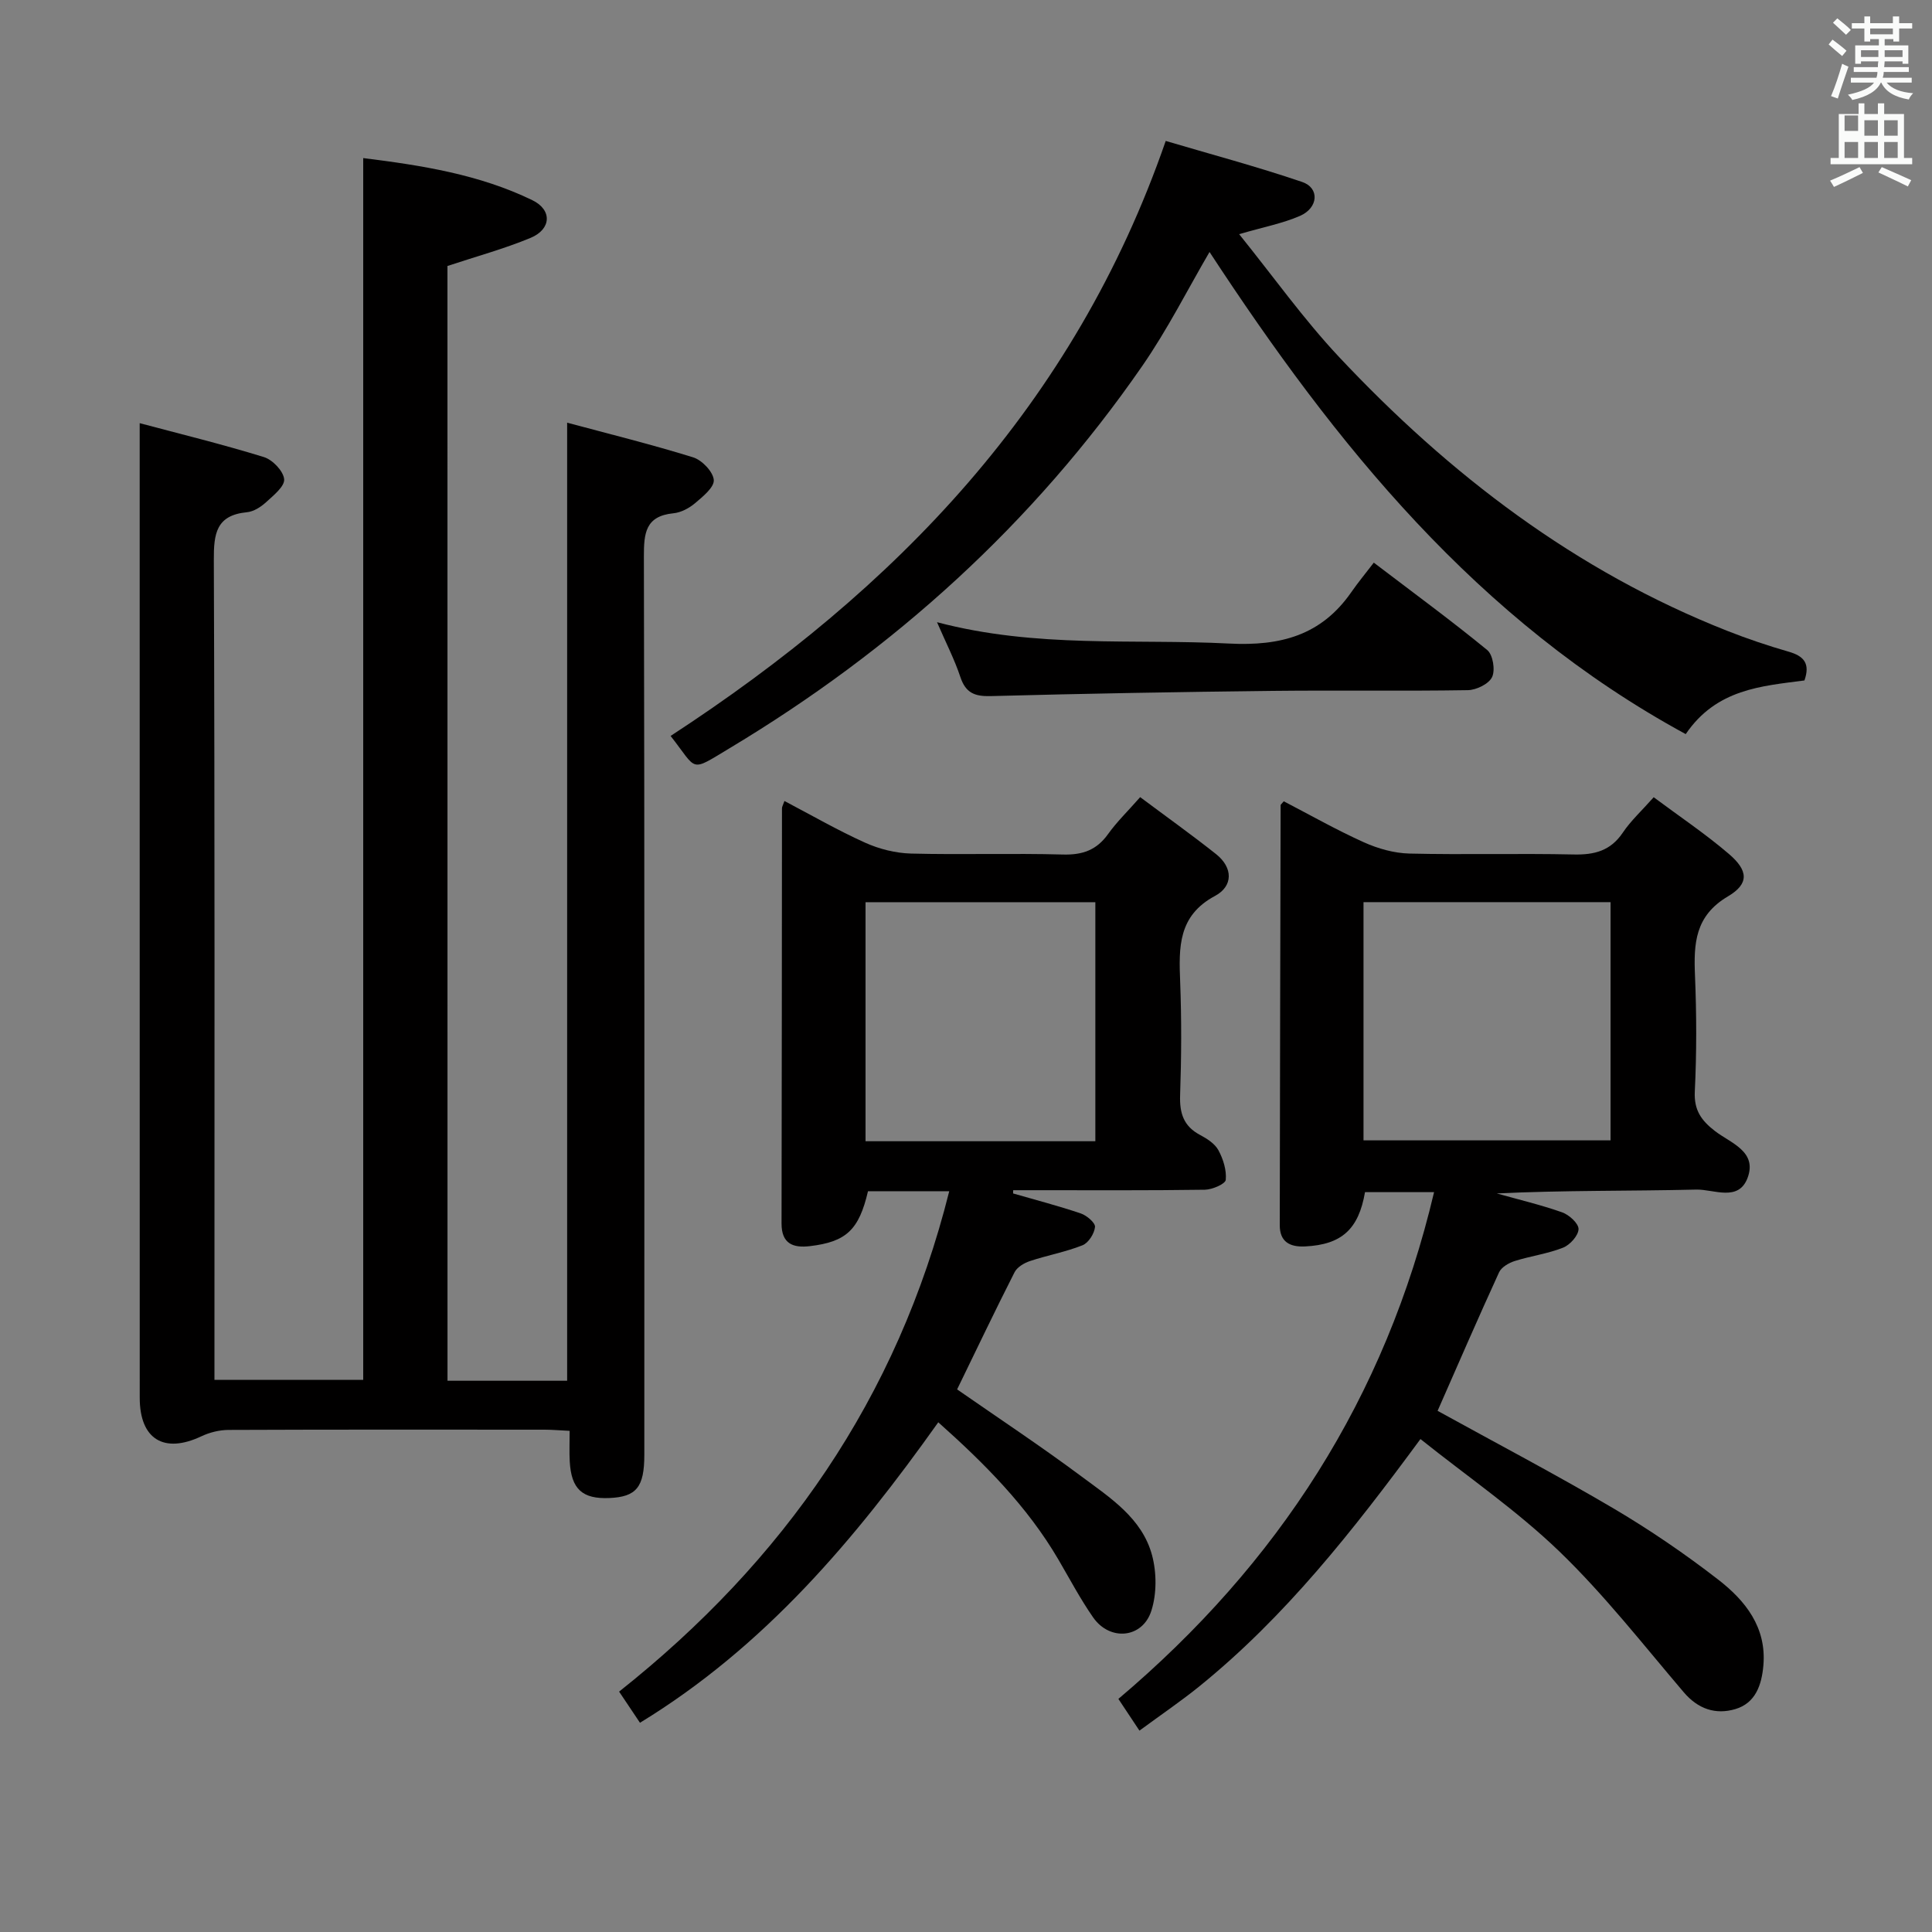 <svg enable-background="new 0 0 400 400" viewBox="0 0 400 400" xmlns="http://www.w3.org/2000/svg"><rect x="0" y="0" width="400" height="400" fill="#808080" stroke="none"/><path d="m378.6 9.2.8-1c.9.7 1.9 1.4 2.9 2.3l-.9 1.1c-1.1-.9-2-1.7-2.8-2.4zm.5 10.7c.9-2.1 1.6-4.3 2.3-6.7.4.2.8.4 1.3.6-.7 2.1-1.5 4.3-2.2 6.6zm.4-15.2.9-.9c1 .8 2 1.6 2.8 2.4l-1 1c-1-.9-1.9-1.8-2.7-2.5zm12.5-1.3h1.2v1.4h2.7v1.1h-2.7v2.7h-1.2v-.5h-1.8v1.3h4.9v3.8h-1.2v-.5h-3.7c0 .4-.1.9-.1 1.2h5.1v1h-5.2c0 .5-.1.9-.2 1.2h6v1h-5.2c1.1 1.3 2.9 2 5.5 2.2-.4.4-.7.8-.9 1.3-2.9-.5-4.8-1.6-5.7-3.5h-.1c-.8 1.7-2.7 2.9-5.9 3.6-.2-.4-.6-.8-.9-1.1 2.8-.6 4.6-1.4 5.4-2.5h-4.8v-1h5.3c.1-.3.2-.7.2-1.2h-4.9v-1h5c0-.4 0-.8.1-1.2h-3.6v.5h-1.2v-3.8h4.9v-1.3h-1.8v.5h-1.2v-2.7h-2.6v-1.1h2.6v-1.4h1.2v1.4h4.7v-1.4zm-6.7 8.4h3.6c0-.4 0-.9 0-1.4h-3.6zm1.9-4.7h4.7v-1.2h-4.7zm6.7 3.3h-3.7v1.4h3.7z" fill="#fafbfa"/><path d="m384.7 21.4h1.3v2.2h2.8v-2.2h1.3v2.2h4.1v9.1h1.7v1.3h-16.9v-1.3h1.7v-9.1h4.1v-2.2zm.3 13.2.7 1.2c-1.8.9-3.8 1.9-6 2.9-.2-.4-.5-.8-.8-1.3 2.4-1 4.4-2 6.1-2.8zm-3.1-7.5h2.8v-3.2h-2.8v4.2zm0 5.6h2.8v-3.3h-2.8zm4.1-4.6h2.8v-3.2h-2.8zm0 4.6h2.8v-3.3h-2.8zm3.6 1.9c2.1.9 4.1 1.8 6.1 2.7l-.7 1.3c-2.2-1.1-4.2-2-6.1-2.9zm3.3-9.7h-2.8v3.2h2.8zm-2.8 7.8h2.8v-3.3h-2.8z" fill="#fafbfa"/><g fill="#010000"><path d="m92.65 285.87h24.77c0-65.81 0-131.51 0-198.36 8.74 2.35 17.5 4.51 26.09 7.18 1.83.57 4.13 2.97 4.27 4.68.12 1.52-2.28 3.46-3.9 4.83-1.22 1.03-2.91 1.92-4.47 2.07-5.8.58-6.11 4.15-6.1 8.96.14 62 .1 124 .09 185.99 0 6.69-1.65 8.69-7.23 8.93-5.6.24-7.89-1.83-8.21-7.56-.11-1.97-.02-3.95-.02-6.35-1.92-.09-3.52-.23-5.13-.24-21.83-.01-43.67-.04-65.5.05-1.89.01-3.91.51-5.62 1.32-7.74 3.66-12.76.61-12.76-7.97-.01-59-.01-118-.01-176.99 0-7.95 0-15.9 0-24.8 8.32 2.22 17.09 4.36 25.71 7.02 1.8.55 4.05 2.9 4.2 4.59.13 1.49-2.23 3.37-3.77 4.78-1.06.97-2.55 1.92-3.93 2.05-6.39.62-6.89 4.44-6.86 9.93.21 54.33.13 108.66.13 162.99v6.72h30.8c0-84.24 0-168.3 0-252.96 12.12 1.51 24.03 3.38 35.02 8.72 4.16 2.02 3.92 6.02-.37 7.8-5.46 2.27-11.22 3.83-17.21 5.82.01 76.45.01 153.39.01 230.8z"/><path d="m294.09 297.94c-14.05 19.09-28.05 36.85-45.79 51.21-3.86 3.12-7.98 5.91-12.39 9.16-1.57-2.37-2.9-4.37-4.36-6.57 33.06-27.95 55.29-62.28 65.36-104.92-5.24 0-9.78 0-14.3 0-1.32 7.7-4.85 10.87-12.4 11.24-3.15.16-5.26-.94-5.25-4.41.04-28.99.11-57.97.18-86.96 0-.11.18-.22.65-.79 5.43 2.82 10.89 5.92 16.59 8.49 2.91 1.31 6.24 2.25 9.41 2.33 11.32.27 22.66-.06 33.99.19 4.33.1 7.67-.75 10.21-4.53 1.64-2.44 3.87-4.48 6.39-7.32 5.34 3.98 10.7 7.57 15.57 11.74 4.01 3.43 4.24 6.16-.19 8.78-6.84 4.04-7.11 9.75-6.83 16.42.33 7.98.35 16.01-.04 23.99-.19 3.88 1.37 6.02 4.2 8.2 3.21 2.47 8.77 4.19 6.73 9.67-1.88 5.03-7.02 2.35-10.6 2.43-13.75.33-27.51.13-41.33.8 4.52 1.27 9.11 2.35 13.53 3.91 1.45.51 3.42 2.3 3.4 3.47-.03 1.34-1.76 3.27-3.19 3.84-3.2 1.27-6.72 1.73-10.02 2.77-1.23.39-2.75 1.27-3.24 2.33-4.35 9.49-8.5 19.07-12.73 28.69 11.98 6.61 24.3 13.07 36.28 20.12 7.57 4.46 14.9 9.46 21.84 14.84 5.59 4.33 10.01 9.85 9.33 17.74-.35 4.04-1.62 7.81-5.81 9.05-4.07 1.2-7.7.01-10.68-3.49-8.41-9.87-16.44-20.17-25.74-29.14-8.8-8.48-19.02-15.49-28.77-23.28zm-11.79-61.84h51.15c0-16.73 0-32.96 0-49.32-17.27 0-34.18 0-51.15 0z"/><path d="m196.53 246.63c-6.27 0-11.56 0-16.82 0-1.87 8-4.49 10.48-12.04 11.37-3.47.41-5.87-.49-5.86-4.7.06-28.66.06-57.31.09-85.97 0-.3.2-.6.51-1.49 5.61 2.94 11.04 6.08 16.73 8.64 2.91 1.31 6.27 2.15 9.45 2.24 10.49.27 21-.09 31.48.2 4.05.11 6.97-.91 9.34-4.23 1.81-2.53 4.08-4.73 6.65-7.65 5.43 4.06 10.68 7.8 15.72 11.8 3.54 2.82 3.53 6.64-.22 8.65-7.67 4.1-7.5 10.64-7.22 17.76.3 7.82.26 15.66-.01 23.49-.13 3.72.71 6.43 4.13 8.24 1.44.76 3.06 1.8 3.8 3.16.99 1.83 1.71 4.13 1.52 6.13-.08.85-2.78 2.02-4.31 2.05-11.66.17-23.32.1-34.99.1-1.57 0-3.14 0-4.71 0-.01.22-.01.44-.02.67 4.68 1.35 9.41 2.58 14.02 4.14 1.23.42 3.02 1.94 2.94 2.8-.14 1.38-1.35 3.3-2.59 3.79-3.49 1.39-7.27 2.07-10.85 3.26-1.22.4-2.68 1.26-3.22 2.33-4.06 7.99-7.91 16.07-11.89 24.25 8.59 5.97 17.31 11.74 25.68 17.97 5.96 4.44 12.63 8.67 14.69 16.4.95 3.59.97 7.94-.15 11.45-1.83 5.75-8.61 6.36-12.07 1.37-2.65-3.81-4.83-7.94-7.18-11.96-6.46-11.04-15.32-19.91-24.87-28.42-17.27 24.29-35.92 46.43-61.76 62.21-1.39-2.08-2.73-4.07-4.32-6.45 34.07-27.03 57.63-60.74 68.35-103.6zm30.25-59.84c-16.09 0-31.79 0-47.58 0v49.49h47.58c0-16.54 0-32.79 0-49.49z"/><path d="m138.84 152.37c46.61-30.39 83.55-68.44 102.51-123.19 9.05 2.68 18.75 5.27 28.24 8.49 3.66 1.24 3.38 5.38-.47 7.04-3.58 1.55-7.51 2.3-12.57 3.77 7.08 8.78 13.33 17.58 20.64 25.38 22.89 24.39 49.02 44.38 80.44 56.76 4.16 1.64 8.41 3.07 12.71 4.31 3.08.89 4.5 2.39 3.25 5.95-8.85 1.17-18.21 1.74-24.58 11.11-43.17-23.47-72.58-60.1-98.59-99.82-4.51 7.72-8.69 16.04-13.94 23.62-22.59 32.65-51.41 58.71-85.39 79.1-8.44 5.06-6.56 4.71-12.25-2.52z"/><path d="m194 128.82c20.6 5.43 40.63 3.4 60.48 4.42 10.68.55 19.08-1.71 25.28-10.62 1.42-2.05 3.02-3.97 4.67-6.13 8.59 6.54 16.21 12.12 23.49 18.1 1.18.97 1.69 4.15 1 5.59-.67 1.42-3.25 2.68-5.02 2.71-13.48.22-26.96 0-40.44.15-19.45.22-38.91.56-58.35 1.08-3.35.09-5.19-.68-6.28-3.96-1.2-3.61-2.96-7.02-4.83-11.34z"/></g></svg>